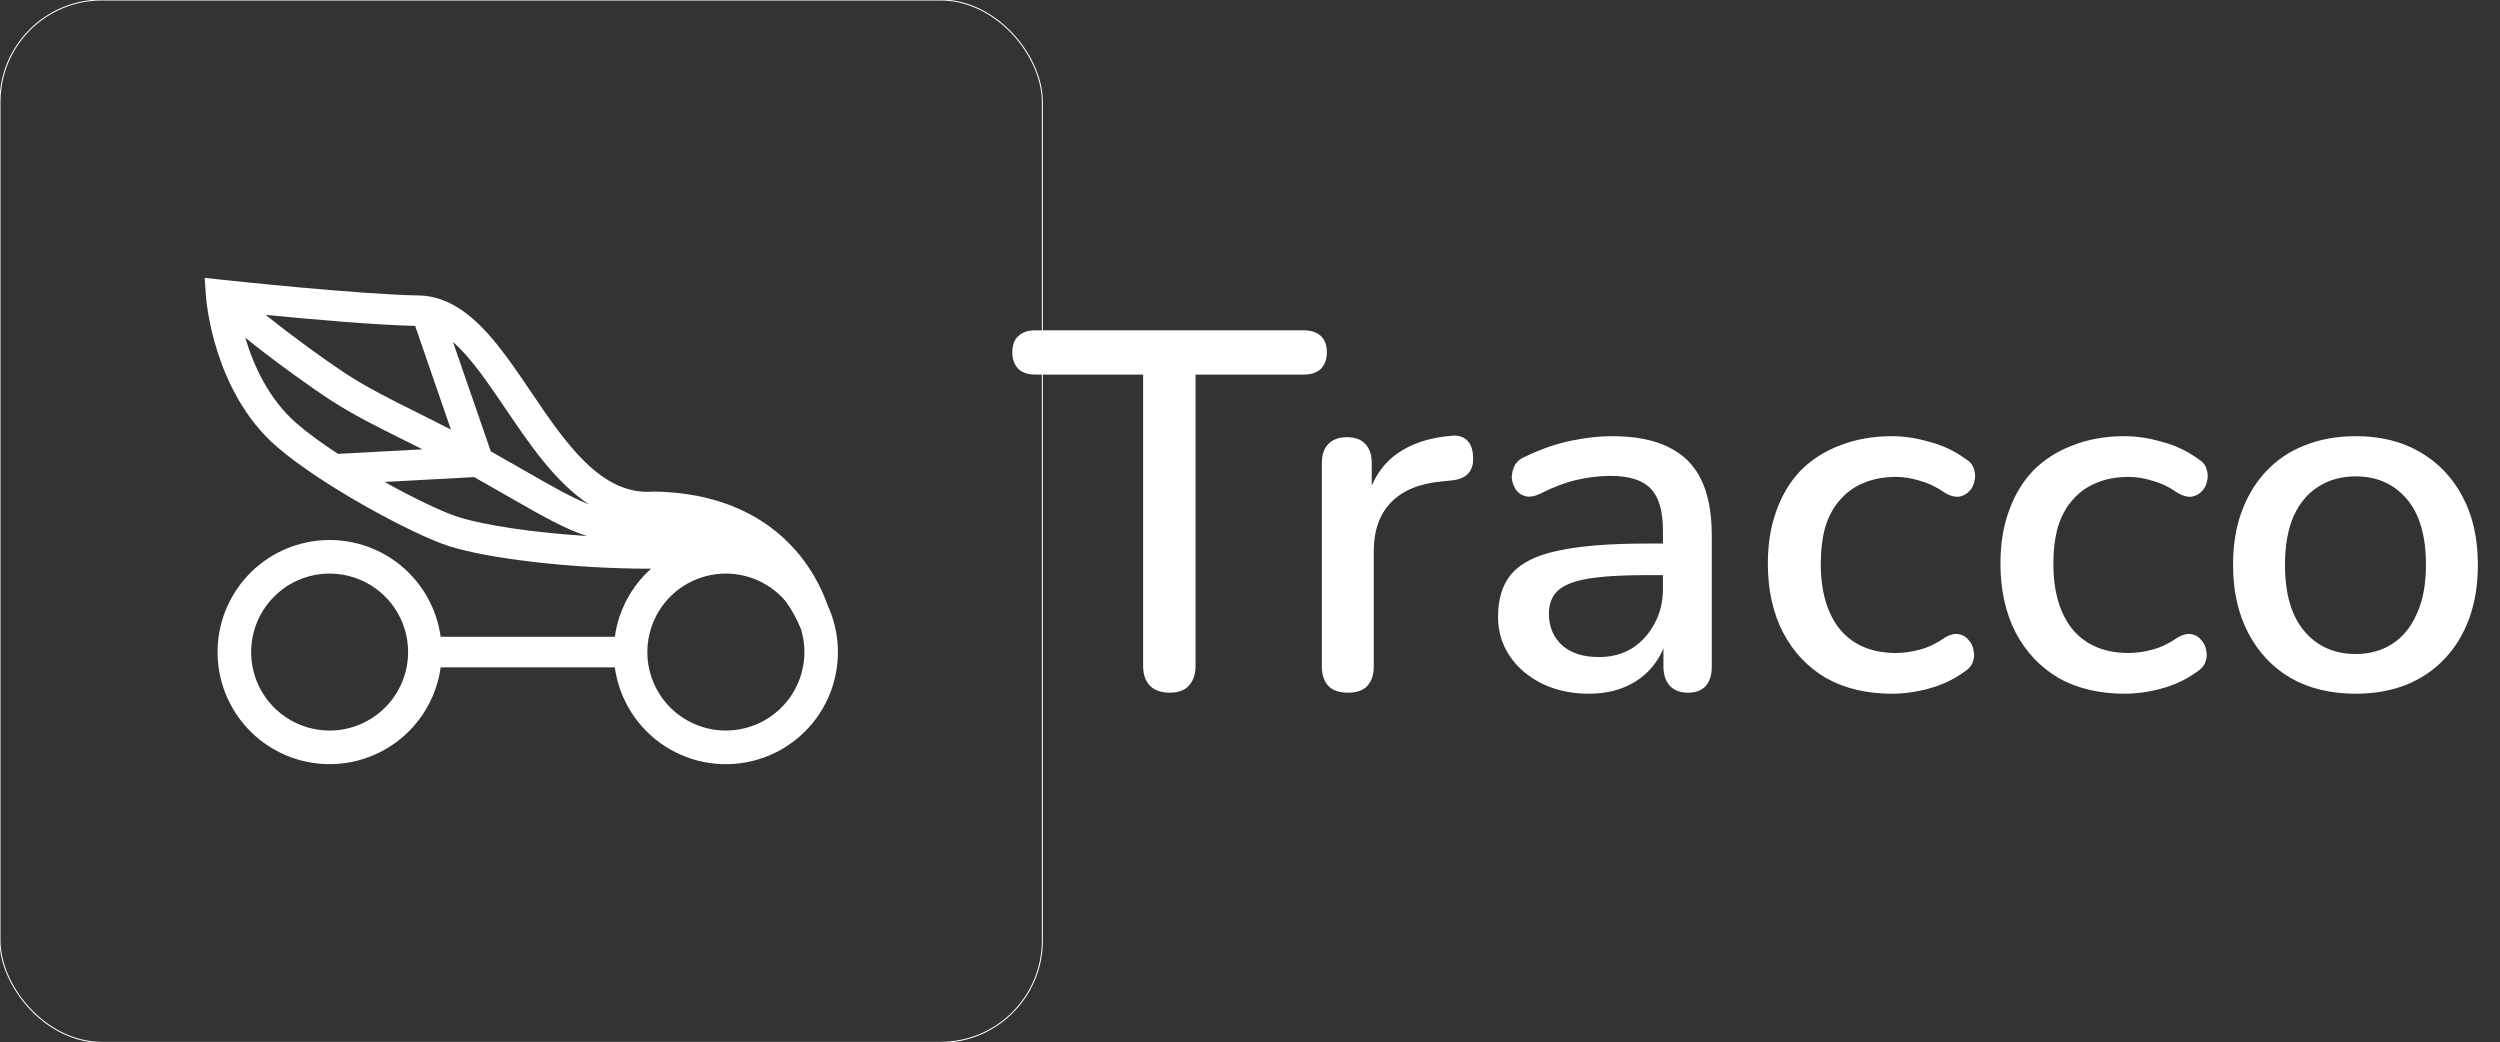 <svg width="2456" height="1024" viewBox="0 0 2456 1024" fill="none" xmlns="http://www.w3.org/2000/svg">
<rect x="0" y="0" width="2456" height="1024" fill="#333333" stroke="none"/>
<path d="M812.89 594.08C807.415 578.813 799.774 564.412 790.2 551.32C767.81 520.85 724.04 484.24 642.71 482.92H642.02L641.34 482.98C590.51 486.78 555.5 435.05 521.64 384.98C505.83 361.62 490.9 339.54 474.11 322.26C453.55 301.09 433.01 290.62 411.32 290.26C351.82 289.26 220.22 275.05 218.9 274.91L201.08 273L202.32 290.88C202.58 294.69 209.5 384.95 272.14 439.01C316.4 477.21 406.08 525.34 441.14 536.53C479.26 548.68 561.58 558.79 639.63 558.7C620.203 576.075 607.576 599.783 604 625.6H432.9C429.099 597.961 414.947 572.796 393.305 555.19C371.662 537.585 344.143 528.852 316.309 530.757C288.475 532.662 262.402 545.062 243.36 565.452C224.318 585.842 213.727 612.701 213.727 640.6C213.727 668.499 224.318 695.358 243.36 715.748C262.402 736.138 288.475 748.538 316.309 750.443C344.143 752.348 371.662 743.615 393.305 726.01C414.947 708.404 429.099 683.239 432.9 655.6H604C606.154 671.304 611.673 686.357 620.181 699.732C628.689 713.106 639.984 724.486 653.294 733.093C666.604 741.7 681.616 747.332 697.304 749.603C712.991 751.874 728.984 750.731 744.189 746.252C759.394 741.773 773.452 734.064 785.404 723.651C797.355 713.239 806.917 700.369 813.436 685.921C819.955 671.472 823.278 655.787 823.177 639.936C823.075 624.086 819.553 608.444 812.85 594.08H812.89ZM323.83 717.7C308.578 717.702 293.668 713.181 280.986 704.709C268.304 696.237 258.419 684.194 252.582 670.103C246.744 656.013 245.216 640.508 248.191 625.549C251.166 610.59 258.51 596.85 269.295 586.065C280.08 575.28 293.82 567.936 308.779 564.961C323.738 561.986 339.243 563.514 353.333 569.352C367.424 575.189 379.467 585.074 387.939 597.756C396.411 610.438 400.932 625.348 400.93 640.6C400.906 661.041 392.776 680.638 378.322 695.092C363.868 709.546 344.271 717.676 323.83 717.7ZM496.83 401.78C520.25 436.4 545.66 473.95 578.56 495.41C562.06 489.08 543.67 478.55 514.17 461.66C504.53 456.14 494.02 450.12 482.17 443.44L445 335.94C462.65 351.32 479.42 376.11 496.79 401.78H496.83ZM443 422.05C432.14 416.4 421.34 411.05 410.77 405.76C385.38 393.12 361.39 381.18 340.54 367.59C319.69 354 286.13 329.59 261 309.34C304.36 313.57 368.67 319.27 407.85 320.17L443 422.05ZM240.93 331.73C269.49 354.81 306.29 381.07 324.18 392.73C346.48 407.26 371.18 419.58 397.41 432.62C403.21 435.507 409.067 438.437 414.98 441.41L332.07 445.88C316.7 435.83 302.64 425.66 291.74 416.25C263.88 392.21 248.9 358.47 240.93 331.73ZM377.84 473.46L465.84 468.71C478.25 475.71 489.19 481.96 499.2 487.71C533.78 507.51 555.11 519.71 576.66 526.59C524.15 523.23 475.92 516.1 450.25 507.92C434.87 503 407.09 489.78 377.84 473.46ZM713.12 717.7C700.17 717.711 687.425 714.46 676.062 708.248C664.699 702.035 655.084 693.06 648.104 682.152C641.124 671.244 637.003 658.754 636.123 645.833C635.242 632.913 637.63 619.979 643.066 608.224C648.501 596.47 656.81 586.274 667.225 578.577C677.64 570.88 689.825 565.93 702.657 564.184C715.49 562.438 728.555 563.952 740.648 568.586C752.74 573.22 763.471 580.826 771.85 590.7C777.901 599.15 782.935 608.283 786.85 617.91C790.394 629.441 791.182 641.644 789.152 653.535C787.122 665.427 782.331 676.676 775.162 686.379C767.994 696.082 758.649 703.968 747.879 709.402C737.109 714.837 725.214 717.669 713.15 717.67L713.12 717.7Z" fill="white"/>
<rect width="1024" height="1024" rx="100" stroke="white"/>
<path d="M1149 680.5C1140.67 680.5 1134.17 678.167 1129.5 673.5C1125.17 668.833 1123 662.333 1123 654V368H1017C1010 368 1004.5 366.167 1000.5 362.5C996.5 358.5 994.5 353 994.5 346C994.5 339 996.5 333.667 1000.5 330C1004.5 326.333 1010 324.5 1017 324.5H1280.5C1287.83 324.5 1293.5 326.333 1297.5 330C1301.5 333.667 1303.5 339 1303.5 346C1303.5 353 1301.5 358.5 1297.5 362.5C1293.5 366.167 1287.83 368 1280.5 368H1174.5V654C1174.5 662.333 1172.33 668.833 1168 673.5C1164 678.167 1157.67 680.5 1149 680.5ZM1324.09 680.5C1315.76 680.5 1309.42 678.333 1305.09 674C1300.76 669.333 1298.59 663 1298.59 655V455C1298.59 446.667 1300.76 440.333 1305.09 436C1309.42 431.667 1315.42 429.5 1323.09 429.5C1331.09 429.5 1337.09 431.667 1341.09 436C1345.42 440.333 1347.59 446.667 1347.59 455V491.5H1342.59C1347.92 471.5 1357.76 456.333 1372.09 446C1386.42 435.667 1404.76 429.667 1427.09 428C1433.09 427.667 1437.76 429.167 1441.09 432.5C1444.76 435.833 1446.76 441 1447.09 448C1447.76 455 1446.26 460.667 1442.59 465C1438.92 469 1433.26 471.333 1425.59 472L1416.09 473C1394.42 475 1377.92 481.833 1366.59 493.5C1355.26 505.167 1349.59 521.167 1349.59 541.5V655C1349.59 663 1347.42 669.333 1343.09 674C1339.09 678.333 1332.76 680.5 1324.09 680.5ZM1560.67 681.5C1543.67 681.5 1528.34 678.167 1514.67 671.5C1501.34 664.833 1490.84 655.833 1483.17 644.5C1475.51 633.167 1471.67 620.333 1471.67 606C1471.67 588 1476.17 573.833 1485.17 563.5C1494.51 552.833 1509.67 545.333 1530.67 541C1552.01 536.333 1580.67 534 1616.67 534H1640.17V565H1617.17C1593.17 565 1574.17 566.167 1560.17 568.5C1546.17 570.833 1536.17 574.833 1530.17 580.5C1524.51 585.833 1521.67 593.333 1521.67 603C1521.67 615.667 1526.01 626 1534.67 634C1543.34 641.667 1555.34 645.5 1570.67 645.5C1583.01 645.5 1593.84 642.667 1603.17 637C1612.51 631 1619.84 623 1625.17 613C1630.84 603 1633.67 591.5 1633.67 578.5V521C1633.67 502 1629.67 488.333 1621.67 480C1613.67 471.667 1600.51 467.5 1582.17 467.5C1571.51 467.5 1560.34 468.833 1548.67 471.5C1537.34 474.167 1525.51 478.667 1513.17 485C1507.51 487.667 1502.67 488.5 1498.67 487.5C1494.67 486.5 1491.51 484.333 1489.17 481C1486.84 477.333 1485.51 473.5 1485.17 469.5C1485.17 465.167 1486.17 461 1488.17 457C1490.51 453 1494.34 450 1499.67 448C1514.34 441 1528.84 436 1543.17 433C1557.51 430 1571.01 428.5 1583.67 428.5C1606.01 428.5 1624.34 432 1638.67 439C1653.34 446 1664.17 456.667 1671.17 471C1678.17 485.333 1681.67 503.833 1681.67 526.5V655C1681.67 663 1679.67 669.333 1675.67 674C1671.67 678.333 1665.84 680.5 1658.17 680.5C1650.84 680.5 1645.01 678.333 1640.67 674C1636.34 669.333 1634.17 663 1634.17 655V622.5H1638.67C1636.01 634.833 1631.01 645.5 1623.67 654.5C1616.67 663.167 1607.84 669.833 1597.17 674.5C1586.51 679.167 1574.34 681.5 1560.67 681.5ZM1858.73 681.5C1833.73 681.5 1812.06 676.333 1793.73 666C1775.73 655.333 1761.73 640.5 1751.73 621.5C1741.73 602.167 1736.73 579.5 1736.73 553.5C1736.73 534.167 1739.56 516.833 1745.23 501.5C1750.89 485.833 1758.89 472.667 1769.23 462C1779.89 451.333 1792.73 443.167 1807.73 437.5C1823.06 431.5 1840.06 428.5 1858.73 428.5C1870.39 428.5 1882.56 430.333 1895.23 434C1908.23 437.333 1920.23 443 1931.23 451C1935.56 453.667 1938.23 457 1939.23 461C1940.56 464.667 1940.73 468.5 1939.73 472.5C1939.06 476.5 1937.23 480 1934.23 483C1931.56 485.667 1928.23 487.333 1924.23 488C1920.23 488.333 1915.89 487.167 1911.23 484.5C1903.23 478.833 1895.06 474.833 1886.73 472.5C1878.39 469.833 1870.39 468.5 1862.73 468.5C1850.73 468.5 1840.06 470.5 1830.73 474.5C1821.73 478.167 1814.06 483.667 1807.73 491C1801.39 498 1796.56 506.833 1793.23 517.5C1790.23 528.167 1788.73 540.333 1788.73 554C1788.73 581.333 1795.06 602.833 1807.73 618.5C1820.73 633.833 1839.06 641.5 1862.73 641.5C1870.39 641.5 1878.39 640.333 1886.73 638C1895.06 635.667 1903.23 631.667 1911.23 626C1915.89 623.333 1920.23 622.333 1924.23 623C1928.23 623.667 1931.39 625.5 1933.73 628.5C1936.39 631.167 1938.06 634.5 1938.73 638.5C1939.73 642.167 1939.56 646 1938.23 650C1936.89 654 1934.06 657.333 1929.73 660C1919.06 667.667 1907.39 673.167 1894.73 676.5C1882.39 679.833 1870.39 681.5 1858.73 681.5ZM2087.24 681.5C2062.24 681.5 2040.58 676.333 2022.24 666C2004.24 655.333 1990.24 640.5 1980.24 621.5C1970.24 602.167 1965.24 579.5 1965.24 553.5C1965.24 534.167 1968.08 516.833 1973.74 501.5C1979.41 485.833 1987.41 472.667 1997.74 462C2008.41 451.333 2021.24 443.167 2036.24 437.5C2051.58 431.5 2068.58 428.5 2087.24 428.5C2098.91 428.5 2111.08 430.333 2123.74 434C2136.74 437.333 2148.74 443 2159.74 451C2164.08 453.667 2166.74 457 2167.74 461C2169.08 464.667 2169.24 468.5 2168.24 472.5C2167.58 476.5 2165.74 480 2162.74 483C2160.08 485.667 2156.74 487.333 2152.74 488C2148.74 488.333 2144.41 487.167 2139.74 484.5C2131.74 478.833 2123.58 474.833 2115.24 472.5C2106.91 469.833 2098.91 468.5 2091.24 468.5C2079.24 468.5 2068.58 470.5 2059.24 474.5C2050.24 478.167 2042.58 483.667 2036.24 491C2029.91 498 2025.08 506.833 2021.74 517.5C2018.74 528.167 2017.24 540.333 2017.24 554C2017.24 581.333 2023.58 602.833 2036.24 618.5C2049.24 633.833 2067.58 641.5 2091.24 641.5C2098.91 641.5 2106.91 640.333 2115.24 638C2123.58 635.667 2131.74 631.667 2139.74 626C2144.41 623.333 2148.74 622.333 2152.74 623C2156.74 623.667 2159.91 625.5 2162.24 628.5C2164.91 631.167 2166.58 634.5 2167.24 638.5C2168.24 642.167 2168.08 646 2166.74 650C2165.41 654 2162.58 657.333 2158.24 660C2147.58 667.667 2135.91 673.167 2123.24 676.5C2110.91 679.833 2098.91 681.5 2087.24 681.5ZM2314.26 681.5C2289.59 681.5 2268.26 676.333 2250.26 666C2232.59 655.667 2218.76 641 2208.76 622C2198.76 603 2193.76 580.667 2193.76 555C2193.76 535.333 2196.59 517.833 2202.26 502.5C2207.92 487.167 2215.92 474 2226.26 463C2236.92 451.667 2249.59 443.167 2264.26 437.5C2279.26 431.5 2295.92 428.5 2314.26 428.5C2338.59 428.5 2359.59 433.667 2377.26 444C2395.26 454.333 2409.26 469 2419.26 488C2429.26 506.667 2434.26 529 2434.26 555C2434.26 574.333 2431.42 591.833 2425.76 607.5C2420.09 623.167 2411.92 636.5 2401.26 647.5C2390.92 658.5 2378.26 667 2363.26 673C2348.59 678.667 2332.26 681.5 2314.26 681.5ZM2314.26 642.5C2327.92 642.5 2339.92 639.167 2350.26 632.5C2360.59 625.833 2368.59 616 2374.26 603C2380.26 590 2383.26 574 2383.26 555C2383.26 526.333 2376.92 504.667 2364.26 490C2351.59 475.333 2334.92 468 2314.26 468C2300.26 468 2288.09 471.333 2277.76 478C2267.42 484.333 2259.26 494 2253.26 507C2247.59 520 2244.76 536 2244.76 555C2244.76 583.333 2251.09 605 2263.76 620C2276.42 635 2293.26 642.5 2314.26 642.5Z" fill="white"/>
</svg>

